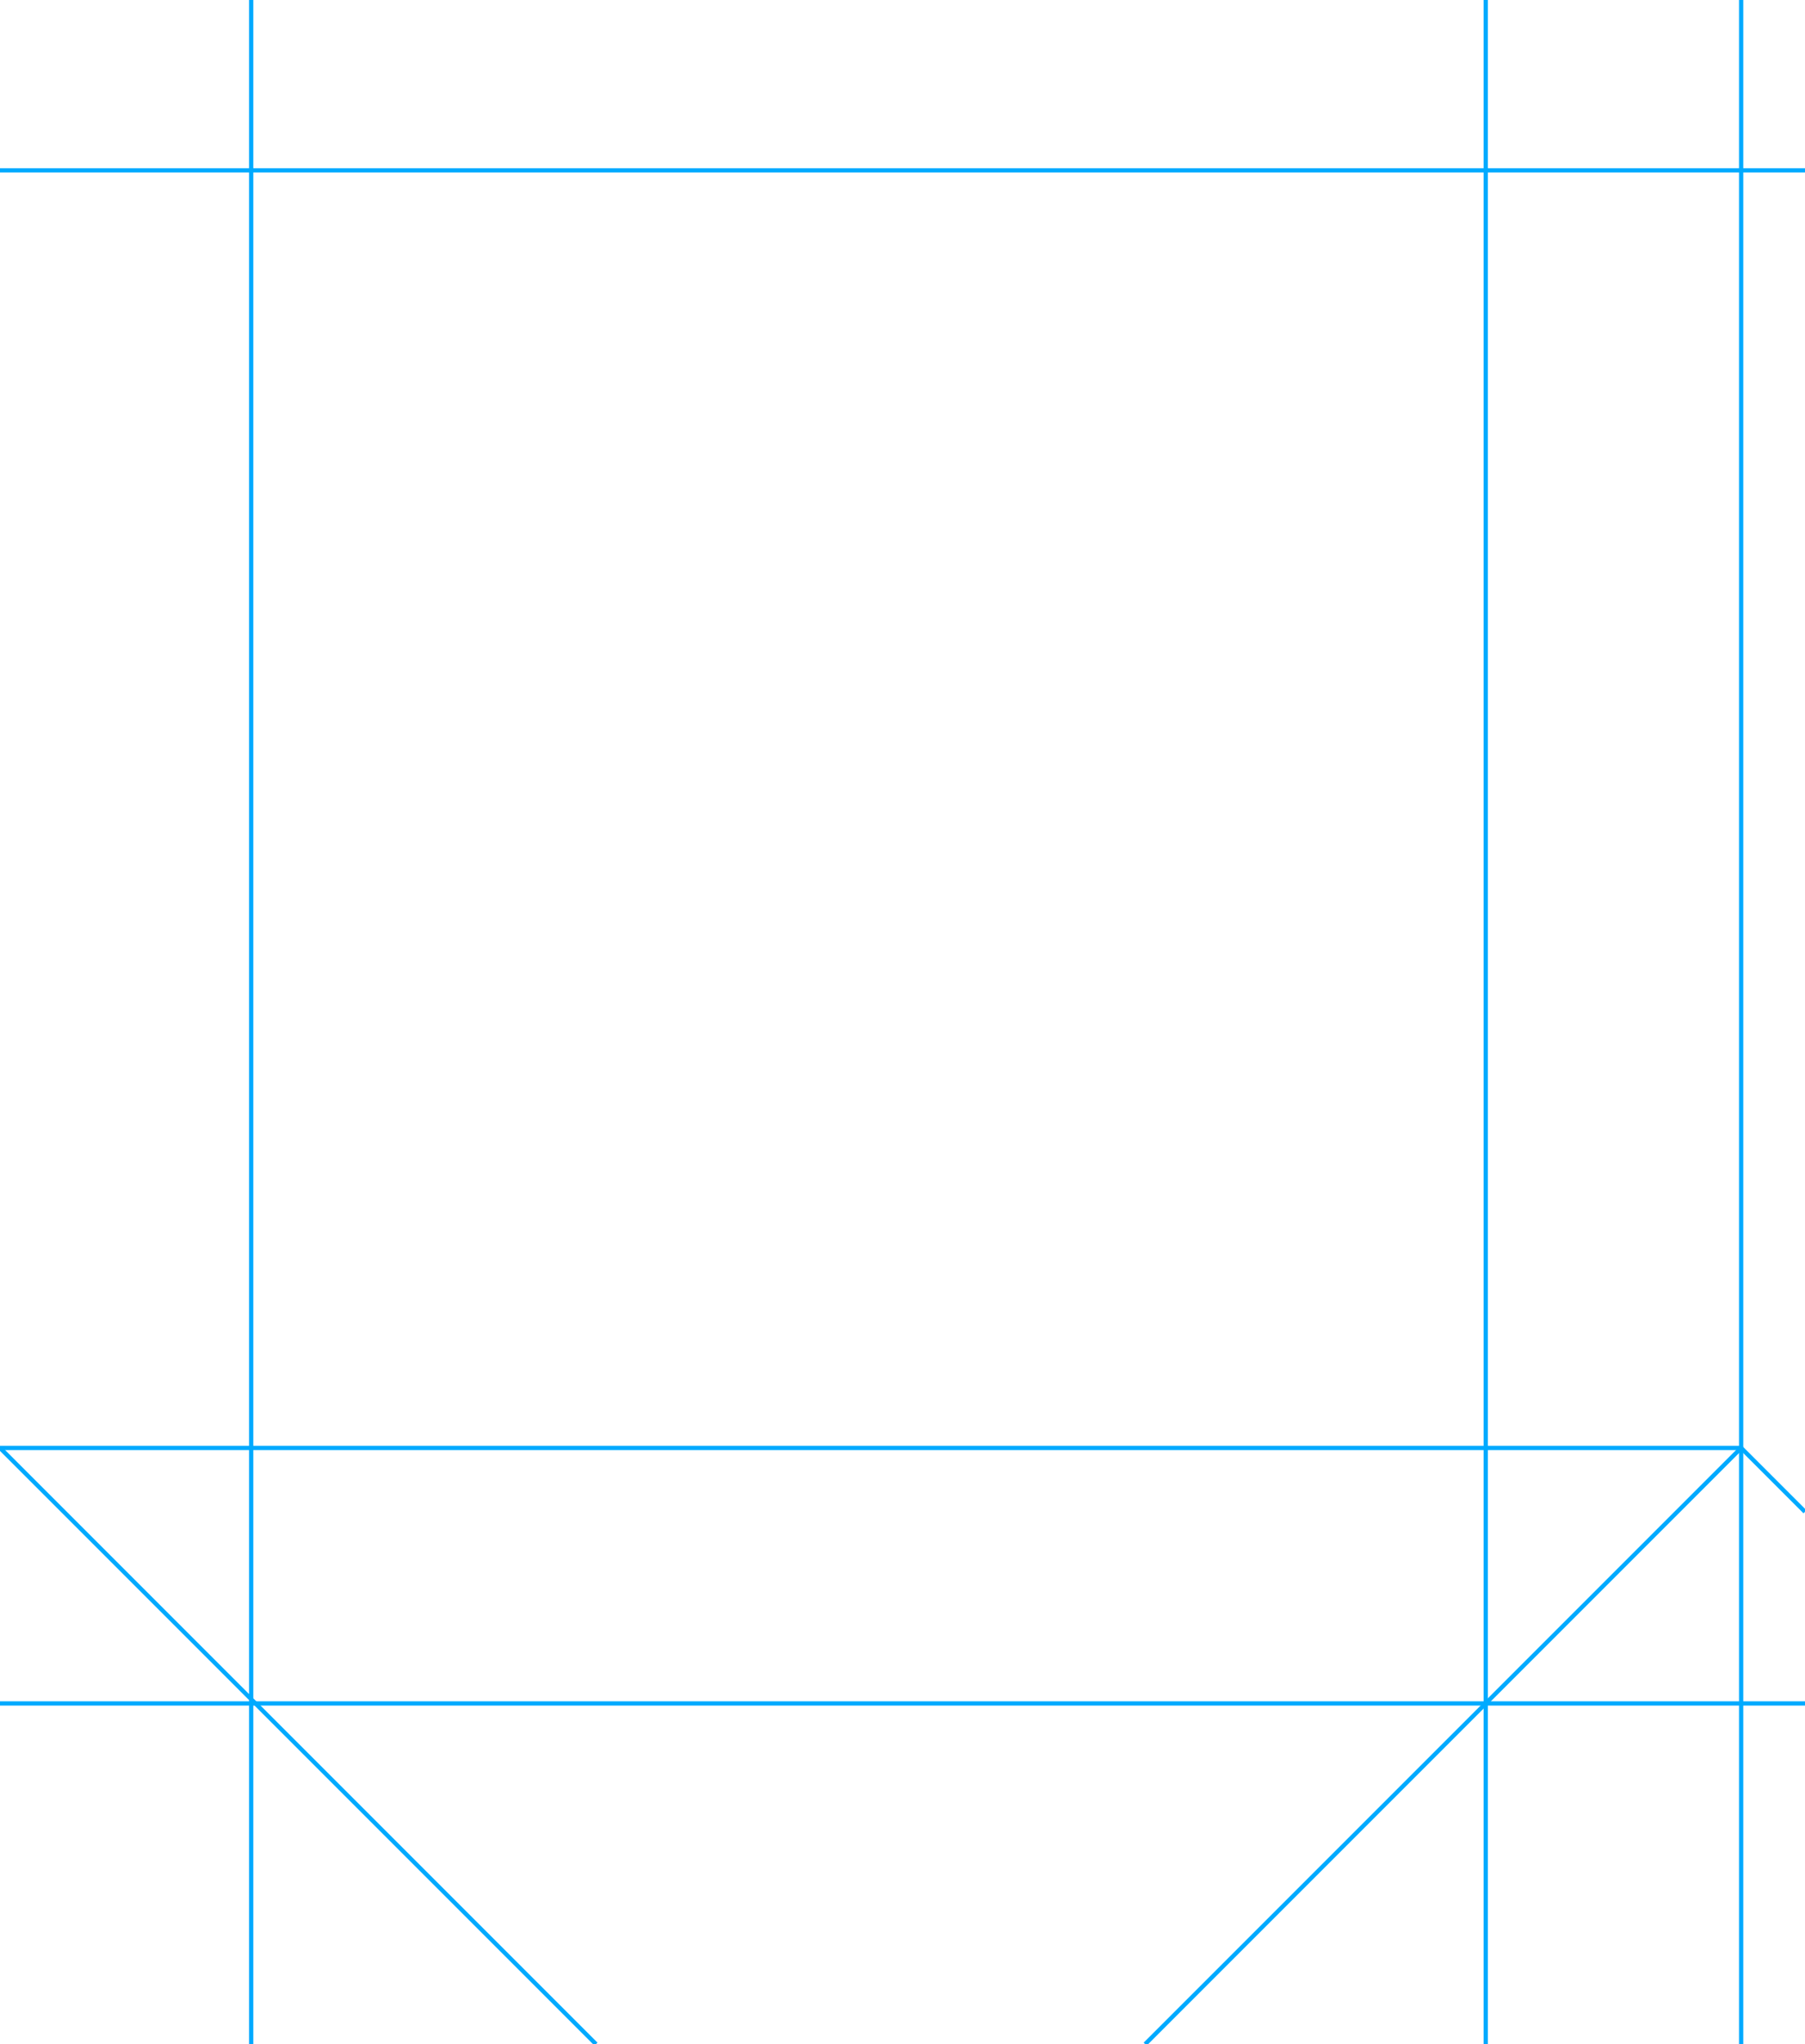 <svg xmlns="http://www.w3.org/2000/svg" id="canvas" viewBox="0 0 424 480" preserveAspectRatio="xMidYMid meet" width="424mm" height="480mm"><line x1="59" y1="0" x2="59" y2="480" stroke="#00aaff" stroke-width="1"/><line x1="349" y1="0" x2="349" y2="480" stroke="#00aaff" stroke-width="1"/><line x1="409" y1="0" x2="409" y2="480" stroke="#00aaff" stroke-width="1"/><line x1="0" y1="40" x2="424" y2="40" stroke="#00aaff" stroke-width="1"/><line x1="0" y1="400" x2="424" y2="400" stroke="#00aaff" stroke-width="1"/><line x1="0" y1="340" x2="409" y2="340" stroke="#00aaff" stroke-width="1"/><line x1="409" y1="340" x2="424" y2="355" stroke="#00aaff" stroke-width="1"/><line x1="409" y1="340" x2="269" y2="480" stroke="#00aaff" stroke-width="1"/><line x1="0" y1="340" x2="140" y2="480" stroke="#00aaff" stroke-width="1"/></svg>